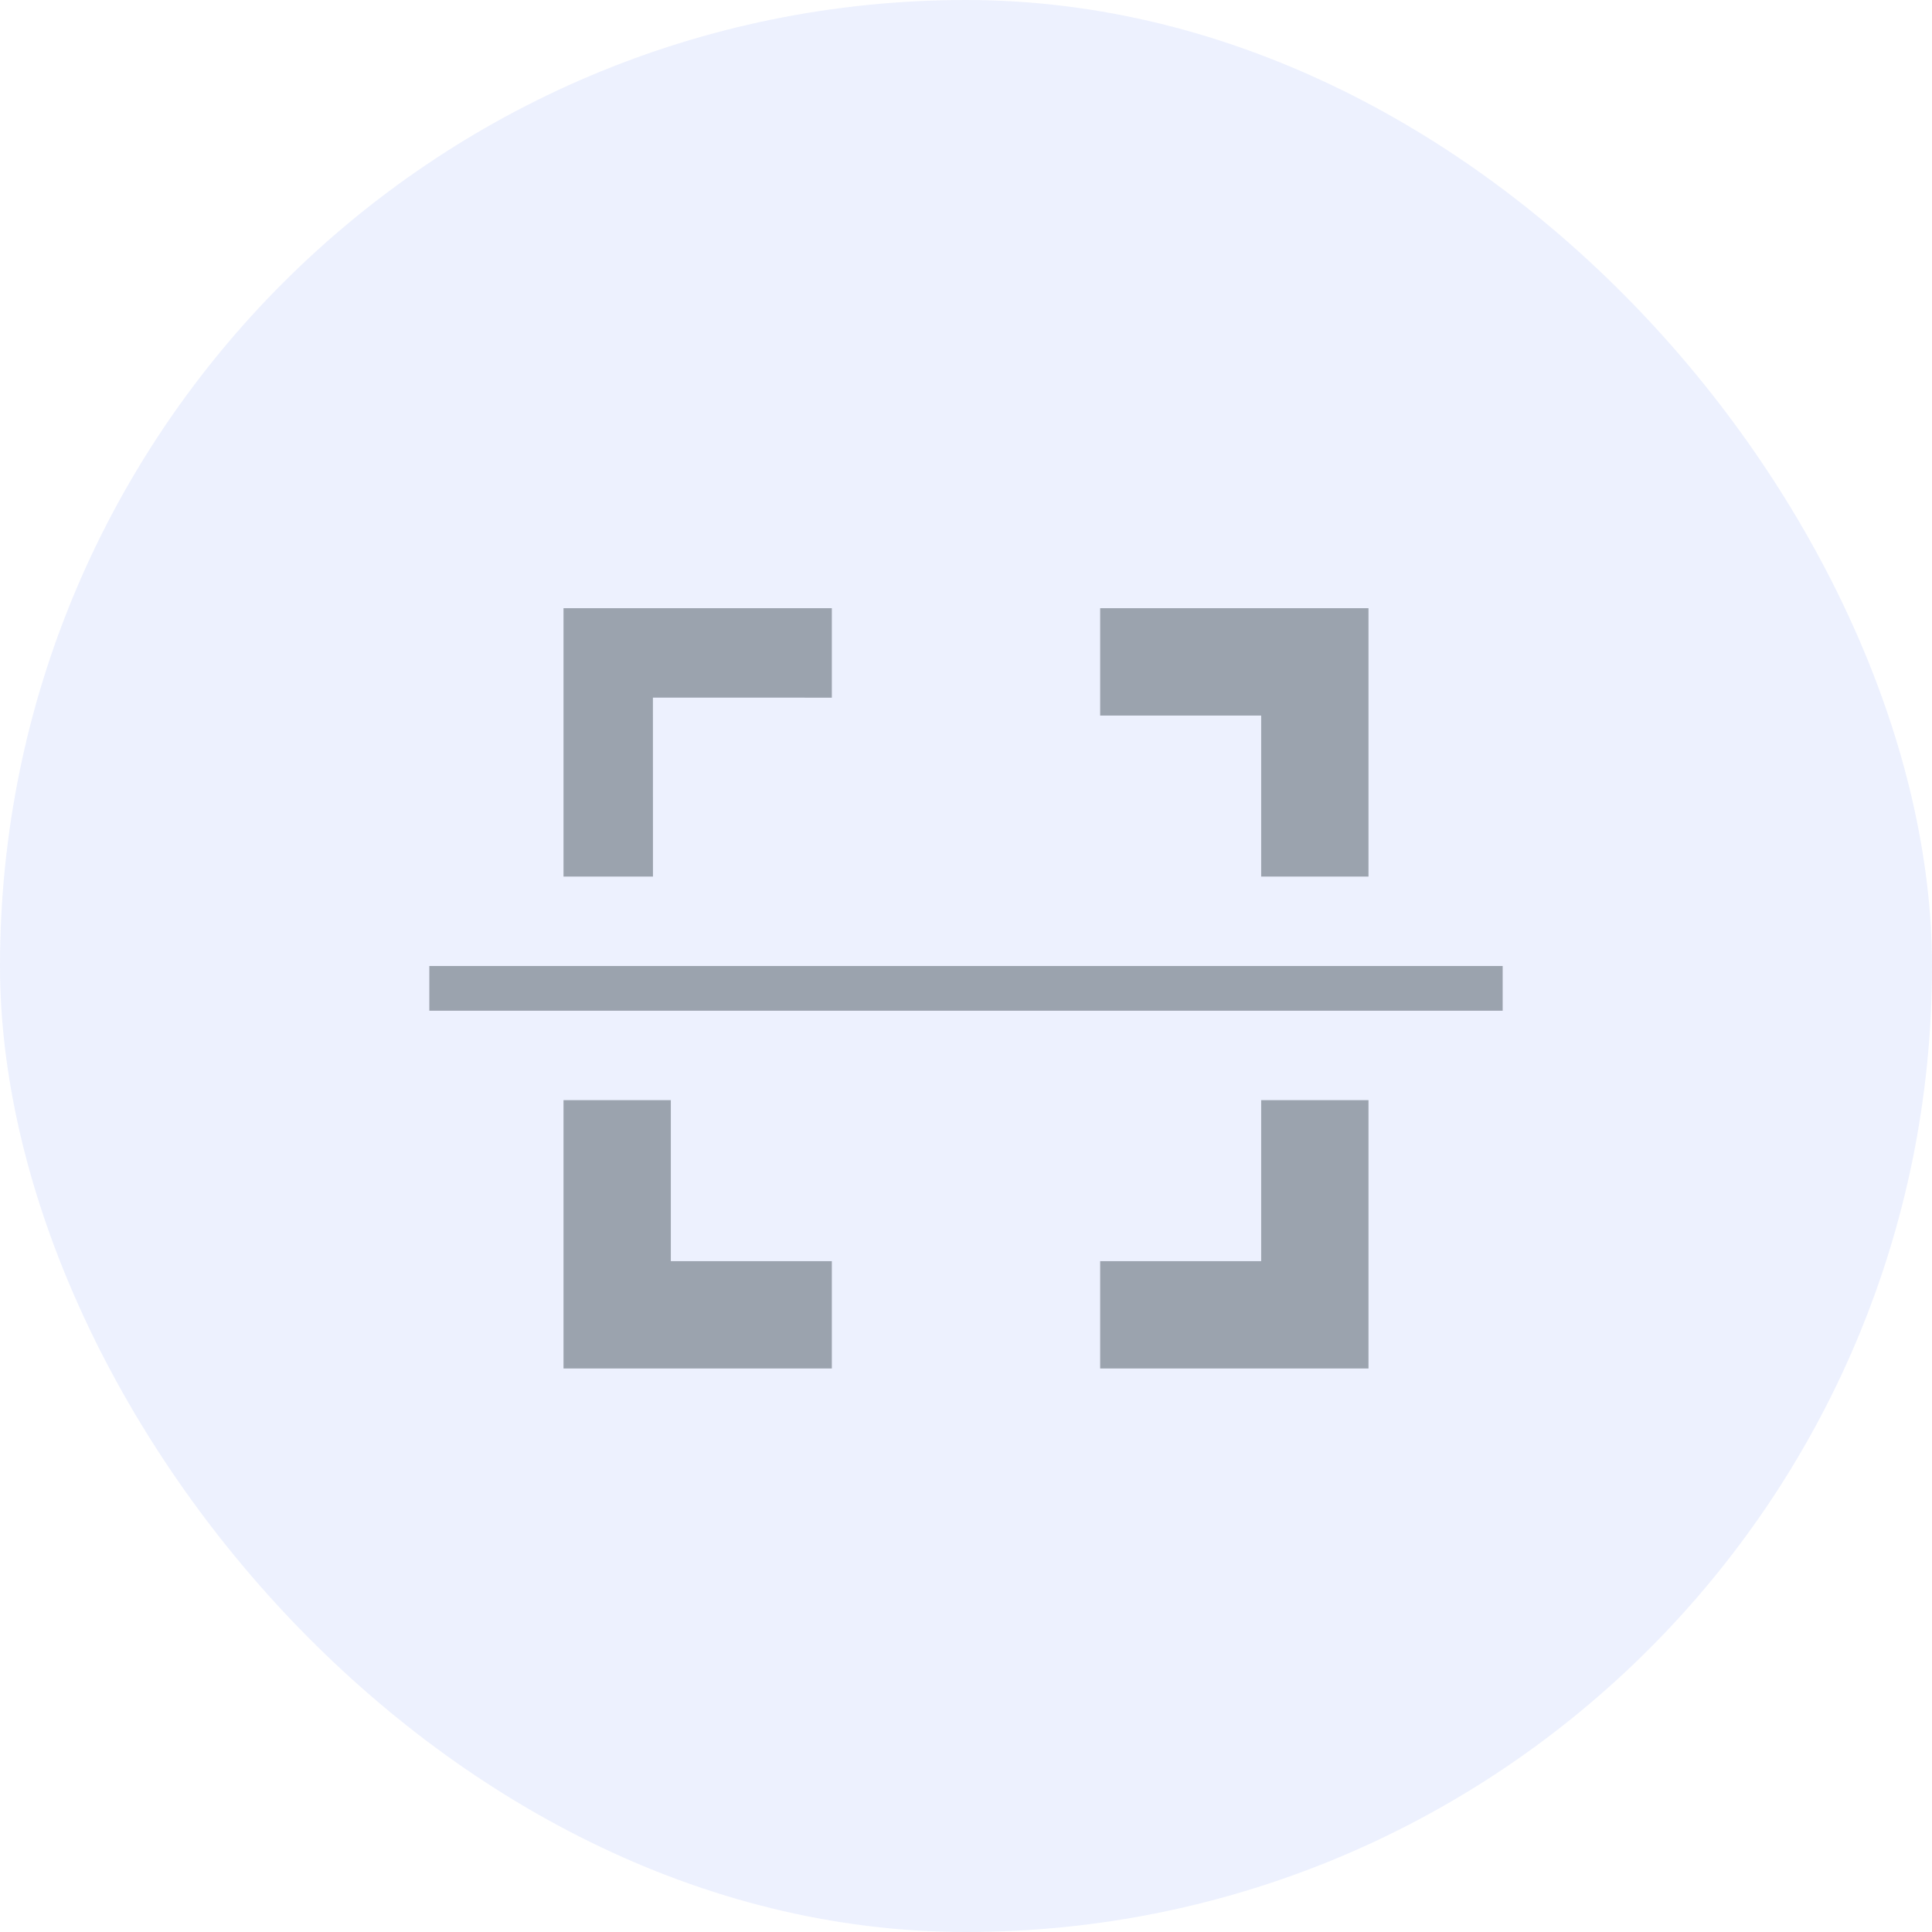 <?xml version="1.0" encoding="UTF-8"?>
<svg width="36px" height="36px" viewBox="0 0 36 36" version="1.1" xmlns="http://www.w3.org/2000/svg" xmlns:xlink="http://www.w3.org/1999/xlink">
    <title>Button/Scan</title>
    <defs>
        <filter id="filter-1">
            <feColorMatrix in="SourceGraphic" type="matrix" values="0 0 0 0 0.31 0 0 0 0 0.431 0 0 0 0 0.969 0 0 0 1 0"></feColorMatrix>
        </filter>
    </defs>
    <g id="Symbols" stroke="none" stroke-width="1" fill="none" fill-rule="evenodd">
        <g id="Button/Scan">
            <rect id="Rectangle" fill="#4F6EF7" opacity="0.1" x="0" y="0" width="36" height="36" rx="18"></rect>
            <g id="Interface/Medium/Scan" transform="translate(8, 8)" filter="url(#filter-1)">
                <g>
                    <g id="Tabs-(Scan)" transform="translate(0, 3.333)" fill="#9BA3AE">
                        <line x1="0" y1="6.185" x2="20" y2="6.185" id="Line"></line>
                    </g>
                    <path d="M17.5,12.5 L17.5,17.5 L12.5,17.5 L12.5,15.5 L15.5,15.5 L15.5,12.5 L17.5,12.5 Z M4.5,12.5 L4.5,15.5 L7.5,15.5 L7.5,17.5 L2.5,17.5 L2.5,12.5 L4.5,12.5 Z M20,10 L20,10.833 L0,10.833 L0,10 L20,10 Z M7.5,3.333 L7.5,5 L4.166,4.999 L4.167,8.333 L2.5,8.333 L2.5,3.333 L7.5,3.333 Z M17.5,3.333 L17.5,8.333 L15.5,8.333 L15.5,5.333 L12.5,5.333 L12.5,3.333 L17.5,3.333 Z" id="Rectangle-Copy-2" fill="#9BA3AE"></path>
                </g>
            </g>
        </g>
    </g>
</svg>